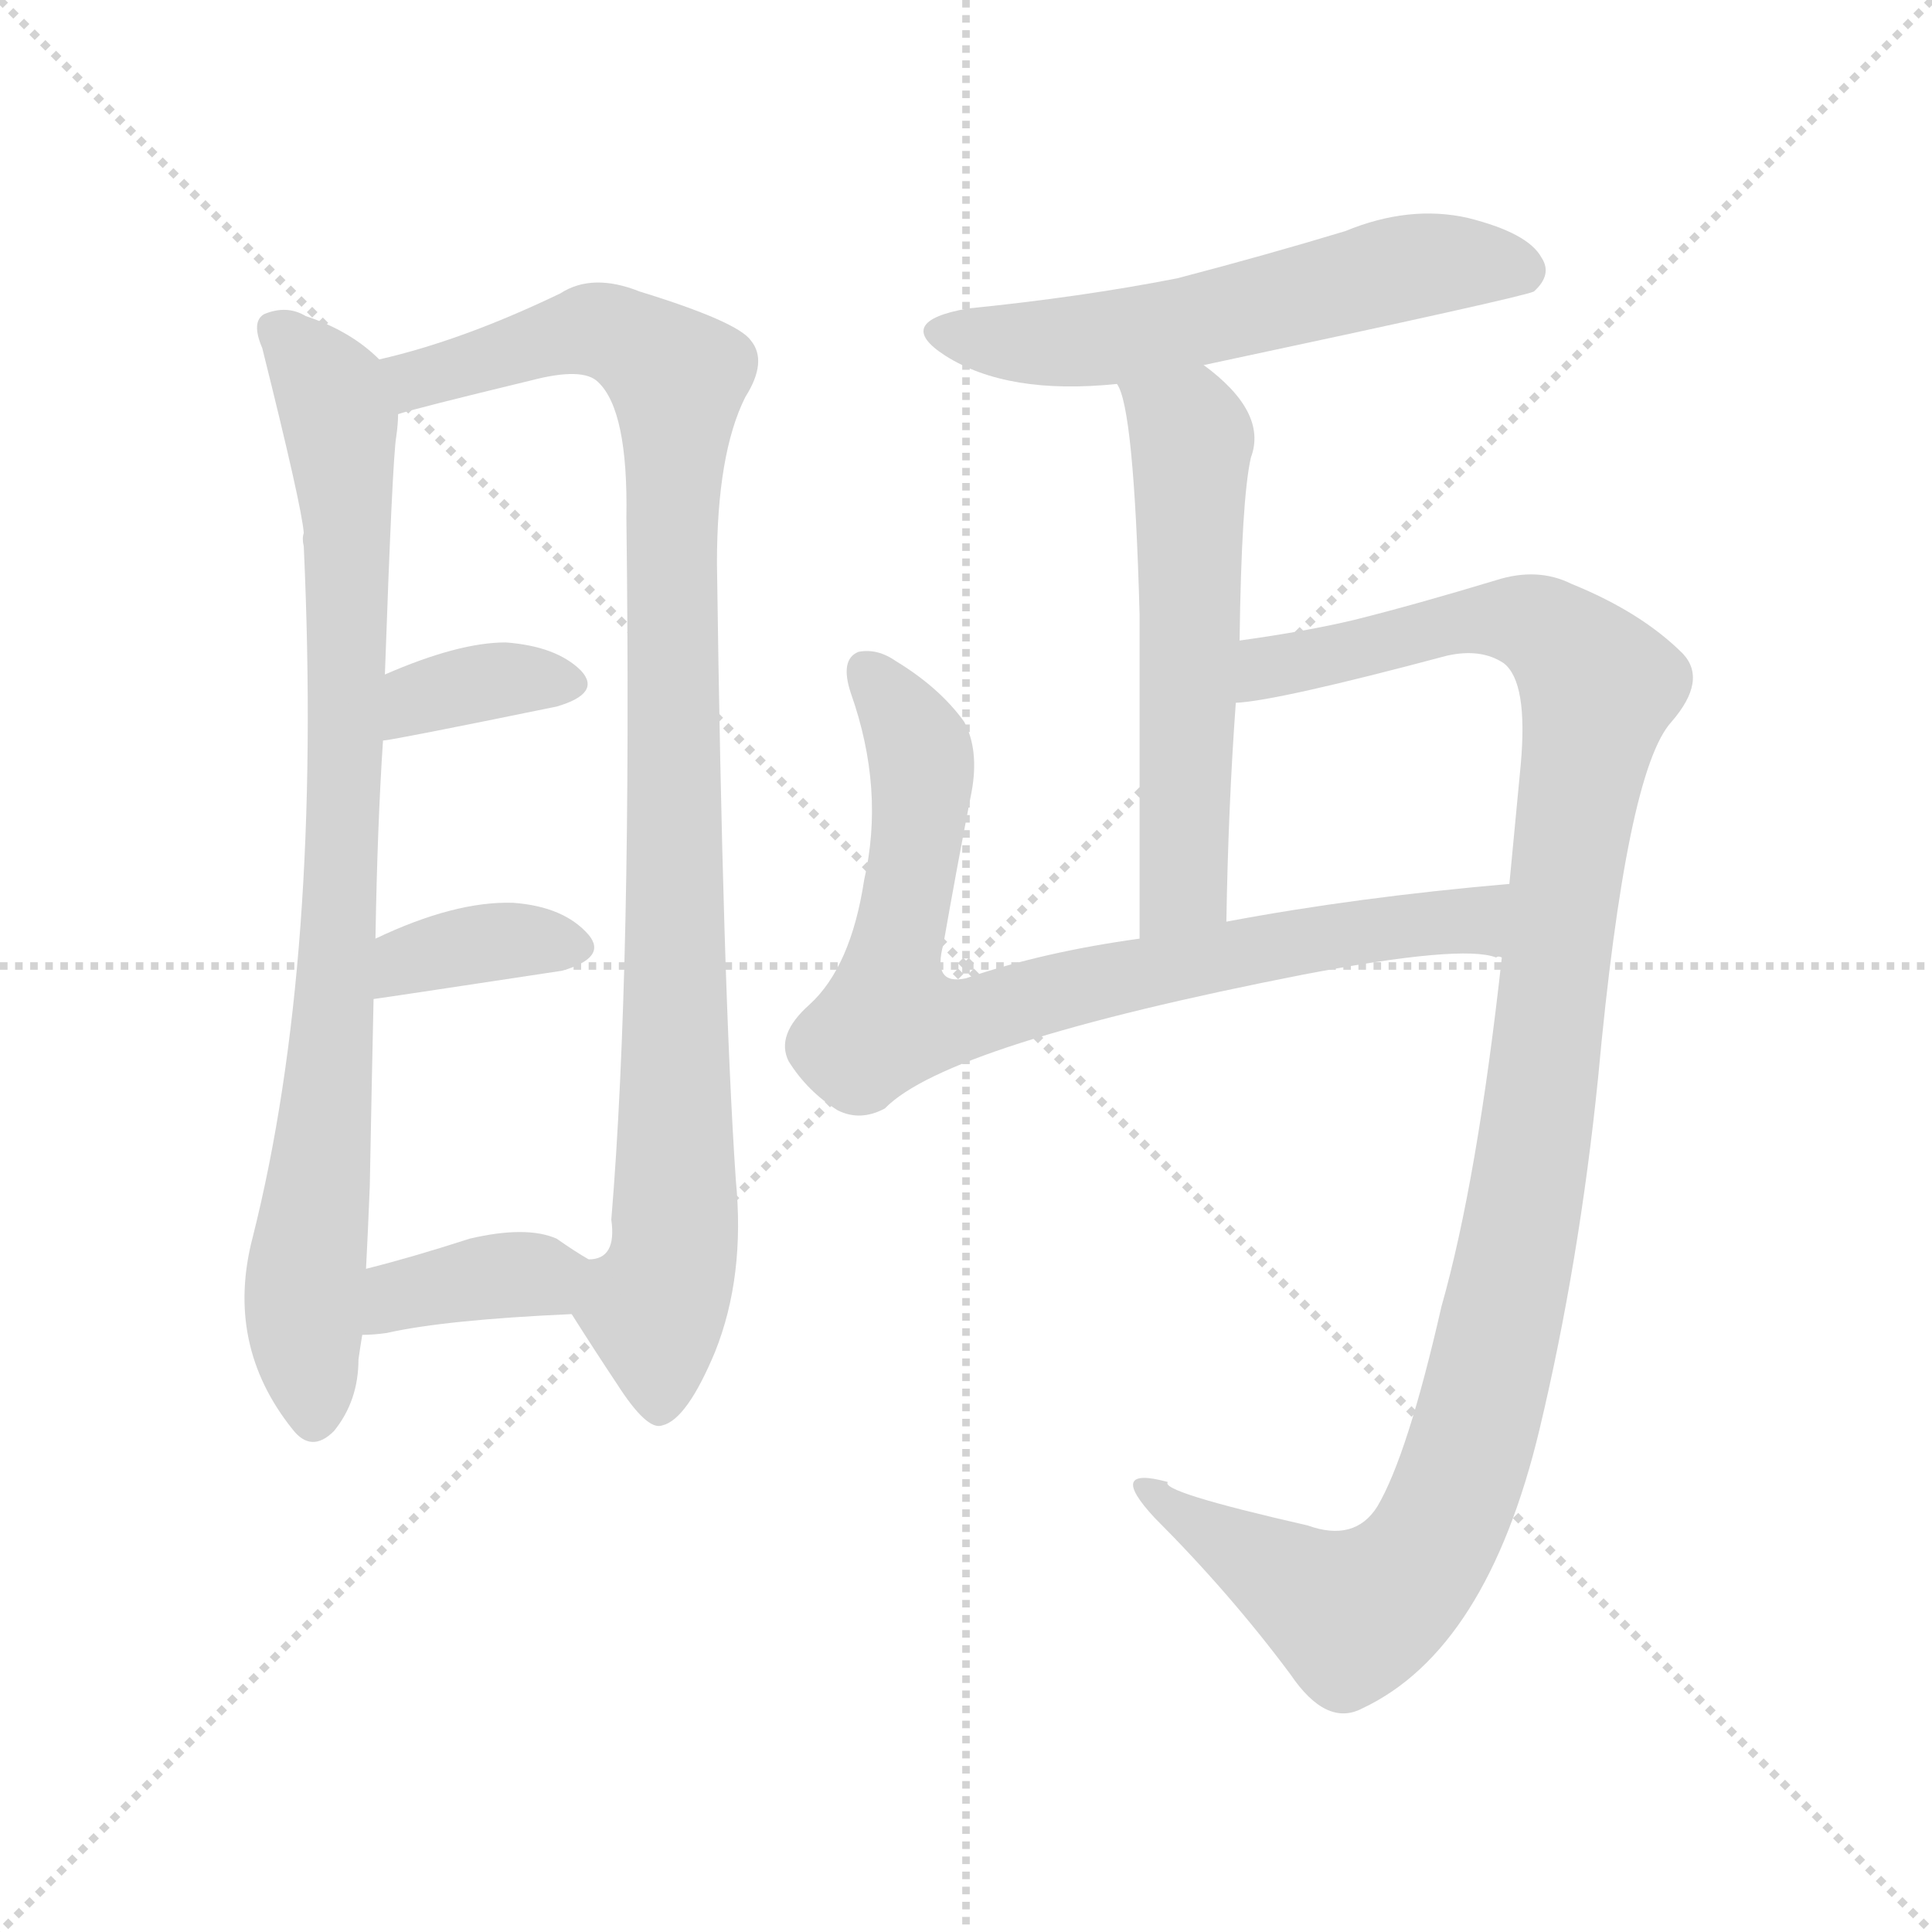 <svg version="1.1" viewBox="0 0 1024 1024" xmlns="http://www.w3.org/2000/svg">
  <g stroke="lightgray" stroke-dasharray="1,1" stroke-width="1" transform="scale(4, 4)">
    <line x1="0" y1="0" x2="256" y2="256"></line>
    <line x1="256" y1="0" x2="0" y2="256"></line>
    <line x1="128" y1="0" x2="128" y2="256"></line>
    <line x1="0" y1="128" x2="256" y2="128"></line>
  </g>
<g transform="scale(1, -1) translate(0, -900)">
   <style type="text/css">
    @keyframes keyframes0 {
      from {
       stroke: blue;
       stroke-dashoffset: 844;
       stroke-width: 128;
       }
       73% {
       animation-timing-function: step-end;
       stroke: blue;
       stroke-dashoffset: 0;
       stroke-width: 128;
       }
       to {
       stroke: black;
       stroke-width: 1024;
       }
       }
       #make-me-a-hanzi-animation-0 {
         animation: keyframes0 0.937s both;
         animation-delay: 0s;
         animation-timing-function: linear;
       }
    @keyframes keyframes1 {
      from {
       stroke: blue;
       stroke-dashoffset: 966;
       stroke-width: 128;
       }
       76% {
       animation-timing-function: step-end;
       stroke: blue;
       stroke-dashoffset: 0;
       stroke-width: 128;
       }
       to {
       stroke: black;
       stroke-width: 1024;
       }
       }
       #make-me-a-hanzi-animation-1 {
         animation: keyframes1 1.036s both;
         animation-delay: 0.937s;
         animation-timing-function: linear;
       }
    @keyframes keyframes2 {
      from {
       stroke: blue;
       stroke-dashoffset: 358;
       stroke-width: 128;
       }
       54% {
       animation-timing-function: step-end;
       stroke: blue;
       stroke-dashoffset: 0;
       stroke-width: 128;
       }
       to {
       stroke: black;
       stroke-width: 1024;
       }
       }
       #make-me-a-hanzi-animation-2 {
         animation: keyframes2 0.541s both;
         animation-delay: 1.973s;
         animation-timing-function: linear;
       }
    @keyframes keyframes3 {
      from {
       stroke: blue;
       stroke-dashoffset: 367;
       stroke-width: 128;
       }
       54% {
       animation-timing-function: step-end;
       stroke: blue;
       stroke-dashoffset: 0;
       stroke-width: 128;
       }
       to {
       stroke: black;
       stroke-width: 1024;
       }
       }
       #make-me-a-hanzi-animation-3 {
         animation: keyframes3 0.549s both;
         animation-delay: 2.514s;
         animation-timing-function: linear;
       }
    @keyframes keyframes4 {
      from {
       stroke: blue;
       stroke-dashoffset: 369;
       stroke-width: 128;
       }
       55% {
       animation-timing-function: step-end;
       stroke: blue;
       stroke-dashoffset: 0;
       stroke-width: 128;
       }
       to {
       stroke: black;
       stroke-width: 1024;
       }
       }
       #make-me-a-hanzi-animation-4 {
         animation: keyframes4 0.55s both;
         animation-delay: 3.063s;
         animation-timing-function: linear;
       }
    @keyframes keyframes5 {
      from {
       stroke: blue;
       stroke-dashoffset: 567;
       stroke-width: 128;
       }
       65% {
       animation-timing-function: step-end;
       stroke: blue;
       stroke-dashoffset: 0;
       stroke-width: 128;
       }
       to {
       stroke: black;
       stroke-width: 1024;
       }
       }
       #make-me-a-hanzi-animation-5 {
         animation: keyframes5 0.711s both;
         animation-delay: 3.613s;
         animation-timing-function: linear;
       }
    @keyframes keyframes6 {
      from {
       stroke: blue;
       stroke-dashoffset: 561;
       stroke-width: 128;
       }
       65% {
       animation-timing-function: step-end;
       stroke: blue;
       stroke-dashoffset: 0;
       stroke-width: 128;
       }
       to {
       stroke: black;
       stroke-width: 1024;
       }
       }
       #make-me-a-hanzi-animation-6 {
         animation: keyframes6 0.707s both;
         animation-delay: 4.325s;
         animation-timing-function: linear;
       }
    @keyframes keyframes7 {
      from {
       stroke: blue;
       stroke-dashoffset: 782;
       stroke-width: 128;
       }
       72% {
       animation-timing-function: step-end;
       stroke: blue;
       stroke-dashoffset: 0;
       stroke-width: 128;
       }
       to {
       stroke: black;
       stroke-width: 1024;
       }
       }
       #make-me-a-hanzi-animation-7 {
         animation: keyframes7 0.886s both;
         animation-delay: 5.031s;
         animation-timing-function: linear;
       }
    @keyframes keyframes8 {
      from {
       stroke: blue;
       stroke-dashoffset: 1112;
       stroke-width: 128;
       }
       78% {
       animation-timing-function: step-end;
       stroke: blue;
       stroke-dashoffset: 0;
       stroke-width: 128;
       }
       to {
       stroke: black;
       stroke-width: 1024;
       }
       }
       #make-me-a-hanzi-animation-8 {
         animation: keyframes8 1.155s both;
         animation-delay: 5.918s;
         animation-timing-function: linear;
       }
</style>
<path d="M 201.0 709.5 Q 186.0 724.5 162.0 732.5 Q 152.0 738.5 140.0 733.5 Q 133.0 729.5 139.0 715.5 Q 160.0 631.5 161.0 617.5 Q 160.0 614.5 161.0 610.5 Q 171.0 391.5 134.0 244.5 Q 119.0 187.5 155.0 142.5 Q 165.0 129.5 177.0 141.5 Q 190.0 157.5 190.0 179.5 Q 191.0 186.5 192.0 192.5 L 194.0 227.5 Q 195.0 246.5 196.0 271.5 Q 197.0 325.5 198.0 370.5 L 199.0 402.5 Q 200.0 462.5 203.0 507.5 L 204.0 542.5 Q 208.0 656.5 210.0 668.5 Q 211.0 675.5 211.0 680.5 C 213.0 700.5 213.0 700.5 201.0 709.5 Z" fill="lightgray"></path> 
<path d="M 303.0 203.5 Q 315.0 184.5 327.0 166.5 Q 343.0 141.5 351.0 144.5 Q 364.0 147.5 379.0 183.5 Q 395.0 223.5 390.0 274.5 Q 383.0 377.5 380.0 601.5 Q 380.0 659.5 395.0 689.5 Q 407.0 708.5 398.0 719.5 Q 391.0 729.5 339.0 745.5 Q 314.0 755.5 297.0 744.5 Q 245.0 719.5 201.0 709.5 C 172.0 701.5 182.0 672.5 211.0 680.5 Q 220.0 683.5 282.0 698.5 Q 309.0 705.5 317.0 697.5 Q 333.0 682.5 332.0 625.5 Q 335.0 385.5 324.0 253.5 Q 327.0 232.5 312.0 232.5 C 297.0 213.5 297.0 213.5 303.0 203.5 Z" fill="lightgray"></path> 
<path d="M 203.0 507.5 Q 207.0 507.5 295.0 525.5 Q 319.0 532.5 308.0 544.5 Q 295.0 557.5 268.0 559.5 Q 243.0 559.5 204.0 542.5 C 176.0 530.5 173.0 503.5 203.0 507.5 Z" fill="lightgray"></path> 
<path d="M 198.0 370.5 Q 199.0 370.5 298.0 385.5 Q 322.0 392.5 312.0 404.5 Q 299.0 419.5 272.0 421.5 Q 241.0 422.5 199.0 402.5 C 172.0 389.5 168.0 366.5 198.0 370.5 Z" fill="lightgray"></path> 
<path d="M 192.0 192.5 Q 198.0 192.5 205.0 193.5 Q 236.0 200.5 303.0 203.5 C 333.0 204.5 338.0 217.5 312.0 232.5 Q 305.0 236.5 295.0 243.5 Q 279.0 250.5 249.0 243.5 Q 218.0 233.5 194.0 227.5 C 165.0 220.5 162.0 191.5 192.0 192.5 Z" fill="lightgray"></path> 
<path d="M 638.0 706.5 Q 807.0 742.5 813.0 745.5 Q 823.0 754.5 817.0 763.5 Q 810.0 776.5 778.0 784.5 Q 747.0 791.5 713.0 777.5 Q 670.0 764.5 624.0 752.5 Q 573.0 742.5 513.0 736.5 Q 473.0 729.5 501.0 711.5 Q 534.0 690.5 592.0 696.5 L 638.0 706.5 Z" fill="lightgray"></path> 
<path d="M 657.0 560.5 Q 658.0 635.5 663.0 657.5 Q 672.0 681.5 638.0 706.5 C 615.0 725.5 582.0 724.5 592.0 696.5 Q 601.0 684.5 604.0 574.5 Q 604.0 514.5 604.0 402.5 C 604.0 372.5 649.0 381.5 650.0 411.5 Q 651.0 472.5 655.0 527.5 L 657.0 560.5 Z" fill="lightgray"></path> 
<path d="M 604.0 402.5 Q 553.0 395.5 512.0 381.5 Q 494.0 377.5 500.0 399.5 Q 507.0 439.5 515.0 480.5 Q 519.0 502.5 511.0 517.5 Q 498.0 535.5 475.0 549.5 Q 465.0 556.5 455.0 554.5 Q 445.0 550.5 451.0 532.5 Q 469.0 481.5 458.0 433.5 Q 451.0 387.5 429.0 367.5 Q 411.0 351.5 418.0 337.5 Q 428.0 321.5 444.0 311.5 Q 456.0 305.5 469.0 312.5 Q 502.0 346.5 691.0 383.5 Q 775.0 399.5 793.0 392.5 Q 794.0 393.5 796.0 392.5 C 826.0 388.5 830.0 434.5 800.0 431.5 Q 719.0 424.5 650.0 411.5 L 604.0 402.5 Z" fill="lightgray"></path> 
<path d="M 796.0 392.5 Q 783.0 274.5 764.0 207.5 Q 746.0 128.5 730.0 101.5 Q 718.0 82.5 693.0 91.5 Q 614.0 109.5 619.0 114.5 Q 586.0 123.5 612.0 95.5 Q 652.0 55.5 684.0 12.5 Q 703.0 -15.5 722.0 -5.5 Q 788.0 25.5 816.0 142.5 Q 837.0 230.5 847.0 328.5 Q 862.0 491.5 886.0 517.5 Q 905.0 539.5 892.0 553.5 Q 870.0 575.5 833.0 590.5 Q 815.0 599.5 793.0 592.5 Q 750.0 579.5 718.0 571.5 Q 693.0 565.5 657.0 560.5 C 627.0 555.5 625.0 522.5 655.0 527.5 Q 677.0 528.5 767.0 552.5 Q 785.0 556.5 797.0 548.5 Q 810.0 538.5 806.0 494.5 Q 803.0 463.5 800.0 431.5 L 796.0 392.5 Z" fill="lightgray"></path> 
      <clipPath id="make-me-a-hanzi-clip-0">
      <path d="M 201.0 709.5 Q 186.0 724.5 162.0 732.5 Q 152.0 738.5 140.0 733.5 Q 133.0 729.5 139.0 715.5 Q 160.0 631.5 161.0 617.5 Q 160.0 614.5 161.0 610.5 Q 171.0 391.5 134.0 244.5 Q 119.0 187.5 155.0 142.5 Q 165.0 129.5 177.0 141.5 Q 190.0 157.5 190.0 179.5 Q 191.0 186.5 192.0 192.5 L 194.0 227.5 Q 195.0 246.5 196.0 271.5 Q 197.0 325.5 198.0 370.5 L 199.0 402.5 Q 200.0 462.5 203.0 507.5 L 204.0 542.5 Q 208.0 656.5 210.0 668.5 Q 211.0 675.5 211.0 680.5 C 213.0 700.5 213.0 700.5 201.0 709.5 Z" fill="lightgray"></path>
      </clipPath>
      <path clip-path="url(#make-me-a-hanzi-clip-0)" d="M 148.0 724.5 L 170.0 700.5 L 180.0 677.5 L 185.0 623.5 L 179.0 397.5 L 161.0 218.5 L 166.0 148.5 " fill="none" id="make-me-a-hanzi-animation-0" stroke-dasharray="716 1432" stroke-linecap="round"></path>

      <clipPath id="make-me-a-hanzi-clip-1">
      <path d="M 303.0 203.5 Q 315.0 184.5 327.0 166.5 Q 343.0 141.5 351.0 144.5 Q 364.0 147.5 379.0 183.5 Q 395.0 223.5 390.0 274.5 Q 383.0 377.5 380.0 601.5 Q 380.0 659.5 395.0 689.5 Q 407.0 708.5 398.0 719.5 Q 391.0 729.5 339.0 745.5 Q 314.0 755.5 297.0 744.5 Q 245.0 719.5 201.0 709.5 C 172.0 701.5 182.0 672.5 211.0 680.5 Q 220.0 683.5 282.0 698.5 Q 309.0 705.5 317.0 697.5 Q 333.0 682.5 332.0 625.5 Q 335.0 385.5 324.0 253.5 Q 327.0 232.5 312.0 232.5 C 297.0 213.5 297.0 213.5 303.0 203.5 Z" fill="lightgray"></path>
      </clipPath>
      <path clip-path="url(#make-me-a-hanzi-clip-1)" d="M 212.0 688.5 L 224.0 700.5 L 312.0 725.5 L 340.0 716.5 L 359.0 697.5 L 358.0 249.5 L 346.0 207.5 L 350.0 154.5 " fill="none" id="make-me-a-hanzi-animation-1" stroke-dasharray="838 1676" stroke-linecap="round"></path>

      <clipPath id="make-me-a-hanzi-clip-2">
      <path d="M 203.0 507.5 Q 207.0 507.5 295.0 525.5 Q 319.0 532.5 308.0 544.5 Q 295.0 557.5 268.0 559.5 Q 243.0 559.5 204.0 542.5 C 176.0 530.5 173.0 503.5 203.0 507.5 Z" fill="lightgray"></path>
      </clipPath>
      <path clip-path="url(#make-me-a-hanzi-clip-2)" d="M 204.0 513.5 L 223.0 530.5 L 244.0 536.5 L 299.0 536.5 " fill="none" id="make-me-a-hanzi-animation-2" stroke-dasharray="230 460" stroke-linecap="round"></path>

      <clipPath id="make-me-a-hanzi-clip-3">
      <path d="M 198.0 370.5 Q 199.0 370.5 298.0 385.5 Q 322.0 392.5 312.0 404.5 Q 299.0 419.5 272.0 421.5 Q 241.0 422.5 199.0 402.5 C 172.0 389.5 168.0 366.5 198.0 370.5 Z" fill="lightgray"></path>
      </clipPath>
      <path clip-path="url(#make-me-a-hanzi-clip-3)" d="M 198.0 375.5 L 217.0 391.5 L 243.0 398.5 L 302.0 397.5 " fill="none" id="make-me-a-hanzi-animation-3" stroke-dasharray="239 478" stroke-linecap="round"></path>

      <clipPath id="make-me-a-hanzi-clip-4">
      <path d="M 192.0 192.5 Q 198.0 192.5 205.0 193.5 Q 236.0 200.5 303.0 203.5 C 333.0 204.5 338.0 217.5 312.0 232.5 Q 305.0 236.5 295.0 243.5 Q 279.0 250.5 249.0 243.5 Q 218.0 233.5 194.0 227.5 C 165.0 220.5 162.0 191.5 192.0 192.5 Z" fill="lightgray"></path>
      </clipPath>
      <path clip-path="url(#make-me-a-hanzi-clip-4)" d="M 198.0 198.5 L 211.0 213.5 L 303.0 227.5 " fill="none" id="make-me-a-hanzi-animation-4" stroke-dasharray="241 482" stroke-linecap="round"></path>

      <clipPath id="make-me-a-hanzi-clip-5">
      <path d="M 638.0 706.5 Q 807.0 742.5 813.0 745.5 Q 823.0 754.5 817.0 763.5 Q 810.0 776.5 778.0 784.5 Q 747.0 791.5 713.0 777.5 Q 670.0 764.5 624.0 752.5 Q 573.0 742.5 513.0 736.5 Q 473.0 729.5 501.0 711.5 Q 534.0 690.5 592.0 696.5 L 638.0 706.5 Z" fill="lightgray"></path>
      </clipPath>
      <path clip-path="url(#make-me-a-hanzi-clip-5)" d="M 504.0 725.5 L 537.0 718.5 L 581.0 719.5 L 759.0 760.5 L 809.0 754.5 " fill="none" id="make-me-a-hanzi-animation-5" stroke-dasharray="439 878" stroke-linecap="round"></path>

      <clipPath id="make-me-a-hanzi-clip-6">
      <path d="M 657.0 560.5 Q 658.0 635.5 663.0 657.5 Q 672.0 681.5 638.0 706.5 C 615.0 725.5 582.0 724.5 592.0 696.5 Q 601.0 684.5 604.0 574.5 Q 604.0 514.5 604.0 402.5 C 604.0 372.5 649.0 381.5 650.0 411.5 Q 651.0 472.5 655.0 527.5 L 657.0 560.5 Z" fill="lightgray"></path>
      </clipPath>
      <path clip-path="url(#make-me-a-hanzi-clip-6)" d="M 600.0 697.5 L 632.0 667.5 L 627.0 431.5 L 610.0 412.5 " fill="none" id="make-me-a-hanzi-animation-6" stroke-dasharray="433 866" stroke-linecap="round"></path>

      <clipPath id="make-me-a-hanzi-clip-7">
      <path d="M 604.0 402.5 Q 553.0 395.5 512.0 381.5 Q 494.0 377.5 500.0 399.5 Q 507.0 439.5 515.0 480.5 Q 519.0 502.5 511.0 517.5 Q 498.0 535.5 475.0 549.5 Q 465.0 556.5 455.0 554.5 Q 445.0 550.5 451.0 532.5 Q 469.0 481.5 458.0 433.5 Q 451.0 387.5 429.0 367.5 Q 411.0 351.5 418.0 337.5 Q 428.0 321.5 444.0 311.5 Q 456.0 305.5 469.0 312.5 Q 502.0 346.5 691.0 383.5 Q 775.0 399.5 793.0 392.5 Q 794.0 393.5 796.0 392.5 C 826.0 388.5 830.0 434.5 800.0 431.5 Q 719.0 424.5 650.0 411.5 L 604.0 402.5 Z" fill="lightgray"></path>
      </clipPath>
      <path clip-path="url(#make-me-a-hanzi-clip-7)" d="M 460.0 544.5 L 480.0 516.5 L 489.0 490.5 L 472.0 383.5 L 471.0 363.5 L 478.0 358.5 L 506.0 358.5 L 598.0 383.5 L 747.0 410.5 L 778.0 412.5 L 795.0 399.5 " fill="none" id="make-me-a-hanzi-animation-7" stroke-dasharray="654 1308" stroke-linecap="round"></path>

      <clipPath id="make-me-a-hanzi-clip-8">
      <path d="M 796.0 392.5 Q 783.0 274.5 764.0 207.5 Q 746.0 128.5 730.0 101.5 Q 718.0 82.5 693.0 91.5 Q 614.0 109.5 619.0 114.5 Q 586.0 123.5 612.0 95.5 Q 652.0 55.5 684.0 12.5 Q 703.0 -15.5 722.0 -5.5 Q 788.0 25.5 816.0 142.5 Q 837.0 230.5 847.0 328.5 Q 862.0 491.5 886.0 517.5 Q 905.0 539.5 892.0 553.5 Q 870.0 575.5 833.0 590.5 Q 815.0 599.5 793.0 592.5 Q 750.0 579.5 718.0 571.5 Q 693.0 565.5 657.0 560.5 C 627.0 555.5 625.0 522.5 655.0 527.5 Q 677.0 528.5 767.0 552.5 Q 785.0 556.5 797.0 548.5 Q 810.0 538.5 806.0 494.5 Q 803.0 463.5 800.0 431.5 L 796.0 392.5 Z" fill="lightgray"></path>
      </clipPath>
      <path clip-path="url(#make-me-a-hanzi-clip-8)" d="M 658.0 532.5 L 673.0 546.5 L 790.0 572.5 L 818.0 566.5 L 847.0 535.5 L 805.0 244.5 L 782.0 140.5 L 763.0 89.5 L 739.0 57.5 L 714.0 44.5 L 610.0 107.5 " fill="none" id="make-me-a-hanzi-animation-8" stroke-dasharray="984 1968" stroke-linecap="round"></path>

</g>
</svg>
